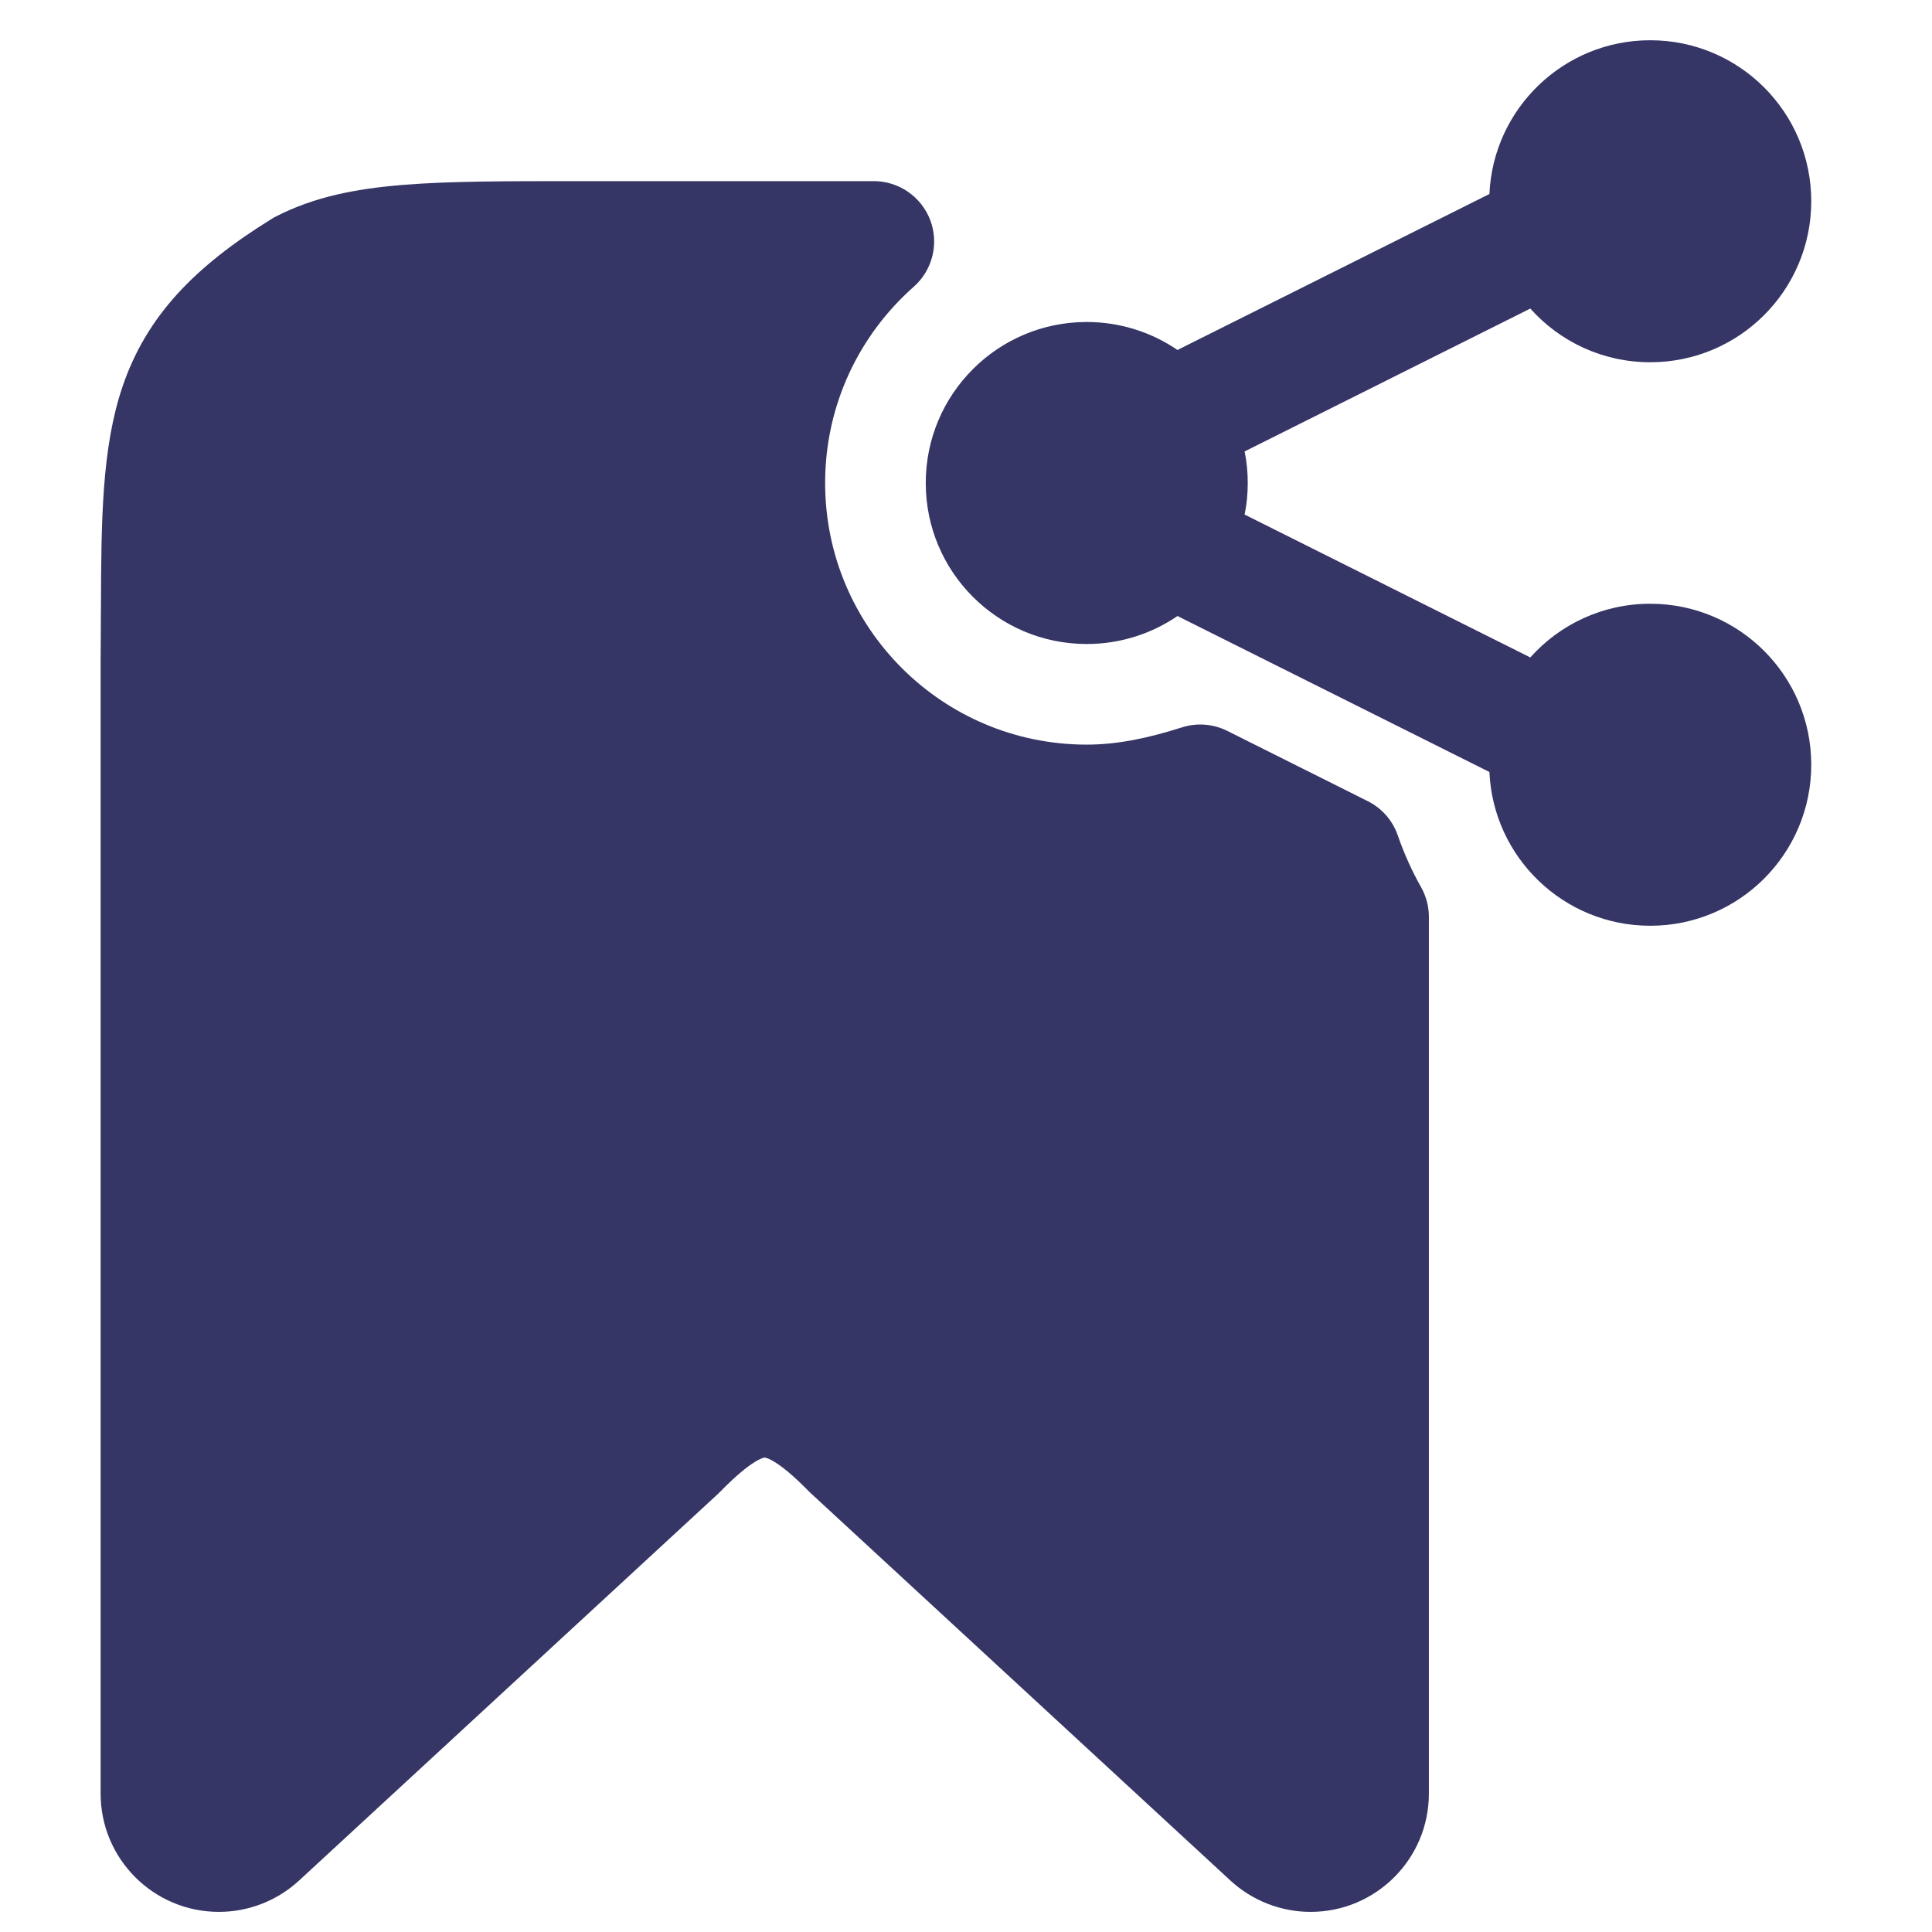 <svg width="24" height="24" viewBox="0 0 24 24" fill="none" xmlns="http://www.w3.org/2000/svg">
<path d="M19.01 3.833L15.461 5.608C15.487 5.734 15.5 5.866 15.5 6C15.5 6.134 15.487 6.266 15.461 6.392L19.01 8.167C19.376 7.757 19.908 7.5 20.5 7.5C21.605 7.5 22.5 8.395 22.5 9.5C22.5 10.605 21.605 11.5 20.5 11.5C19.426 11.5 18.549 10.653 18.502 9.59L14.664 7.671C14.652 7.665 14.64 7.658 14.628 7.652C14.307 7.871 13.919 8 13.5 8C12.395 8 11.5 7.105 11.5 6C11.5 4.895 12.395 4 13.5 4C13.919 4 14.307 4.129 14.628 4.348C14.64 4.342 14.652 4.335 14.664 4.329L18.502 2.41C18.549 1.347 19.426 0.5 20.5 0.5C21.605 0.5 22.5 1.395 22.5 2.5C22.5 3.605 21.605 4.5 20.5 4.5C19.908 4.5 19.376 4.243 19.01 3.833Z" fill="#353566"/>
<path d="M7.168 2.25L10.854 2.25C11.166 2.25 11.445 2.443 11.556 2.735C11.666 3.026 11.584 3.356 11.351 3.562C10.675 4.159 10.25 5.029 10.25 6C10.25 7.795 11.705 9.25 13.5 9.25C13.88 9.25 14.261 9.17 14.682 9.036C14.868 8.976 15.07 8.992 15.245 9.079L16.99 9.952C17.165 10.039 17.299 10.191 17.363 10.376C17.442 10.603 17.539 10.819 17.653 11.021C17.717 11.134 17.75 11.261 17.75 11.39V22.281C17.75 23.092 17.092 23.75 16.281 23.75C15.912 23.75 15.556 23.611 15.284 23.36L10.076 18.553C10.067 18.545 10.058 18.536 10.049 18.527C9.858 18.332 9.72 18.22 9.619 18.159C9.572 18.13 9.54 18.117 9.522 18.112C9.506 18.106 9.499 18.107 9.499 18.107L9.498 18.107L9.494 18.107C9.491 18.108 9.486 18.109 9.477 18.111C9.459 18.117 9.428 18.13 9.38 18.159C9.28 18.22 9.142 18.331 8.951 18.526C8.942 18.535 8.933 18.544 8.924 18.553L3.716 23.36C3.444 23.611 3.089 23.75 2.719 23.75C1.908 23.75 1.25 23.092 1.25 22.281V8.194C1.252 8.005 1.252 7.825 1.253 7.652L1.254 7.546C1.258 6.478 1.262 5.564 1.524 4.797C1.822 3.925 2.417 3.31 3.38 2.716C3.397 2.705 3.415 2.695 3.434 2.686C3.904 2.446 4.415 2.345 5.004 2.297C5.576 2.25 6.285 2.25 7.168 2.25Z" fill="#353566"/>
</svg>
